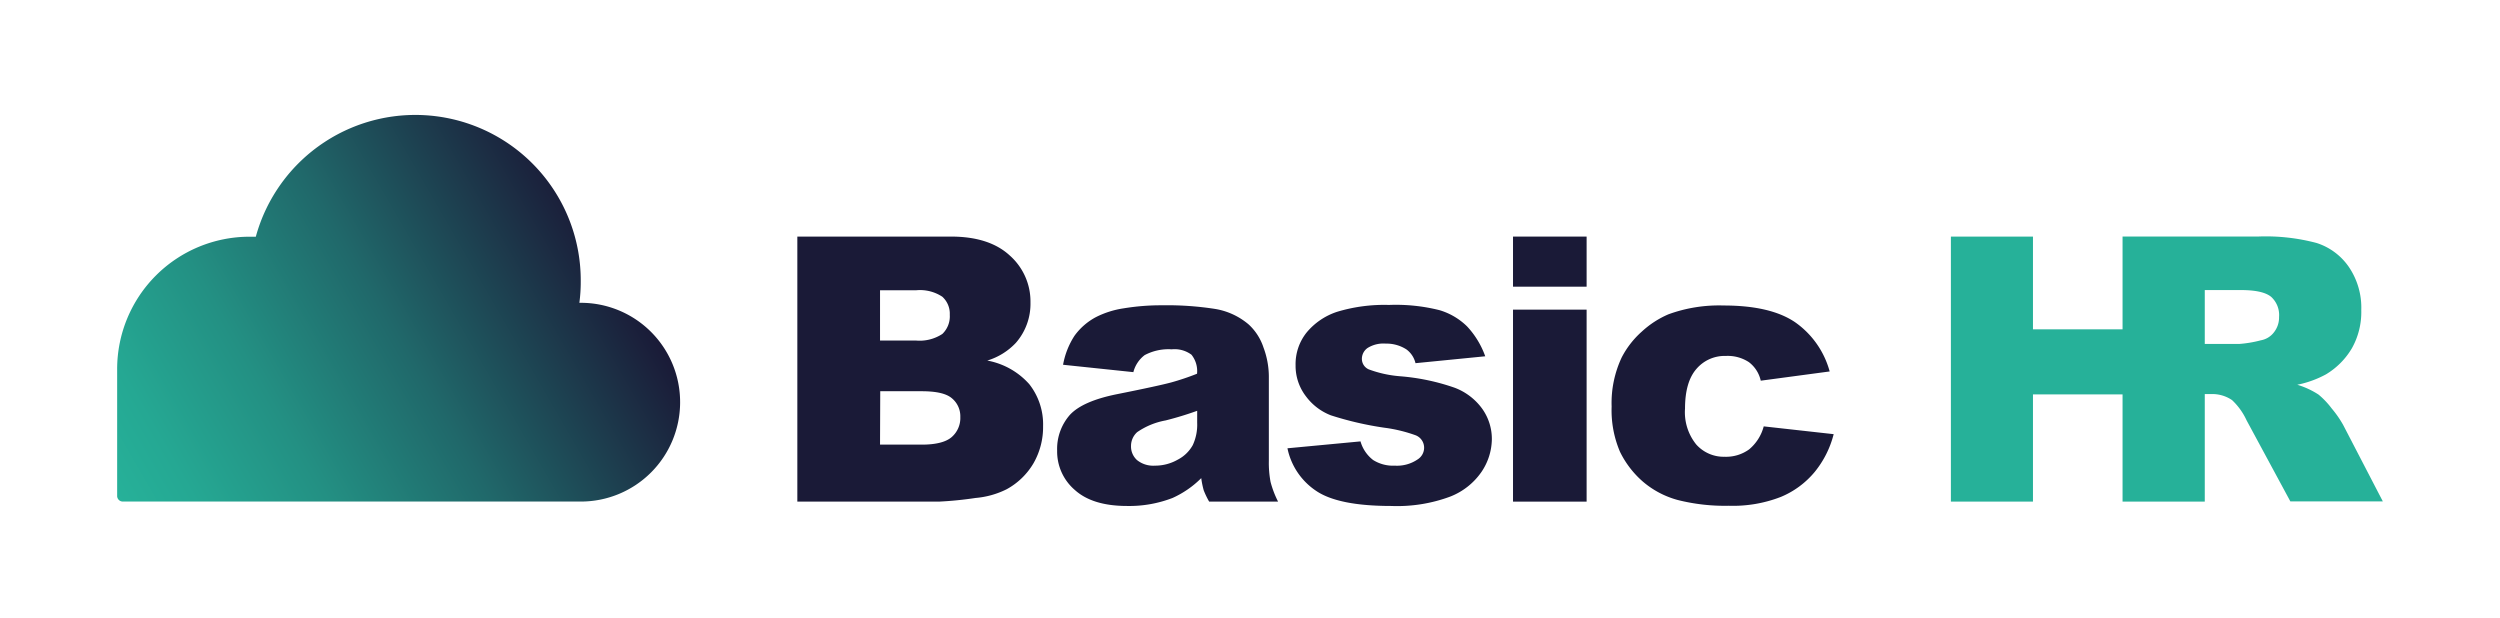 <svg xmlns="http://www.w3.org/2000/svg" xmlns:xlink="http://www.w3.org/1999/xlink" viewBox="0 0 362.77 89.63"><defs><style>.cls-1{fill:#1a1a37;}.cls-2{fill:#26b199;}.cls-3{fill:url(#Unbenannter_Verlauf_30);}</style><linearGradient id="Unbenannter_Verlauf_30" x1="18.65" y1="75.02" x2="87.56" y2="35.24" gradientUnits="userSpaceOnUse"><stop offset="0" stop-color="#26b199"/><stop offset="0.12" stop-color="#25a893"/><stop offset="0.33" stop-color="#239083"/><stop offset="0.59" stop-color="#20686a"/><stop offset="0.88" stop-color="#1c3146"/><stop offset="1" stop-color="#1a1a37"/></linearGradient></defs><g id="FINAL"><g id="Basic"><path class="cls-1" d="M115.7,34.33H138c3.7,0,6.55.92,8.53,2.75a8.91,8.91,0,0,1,3,6.82,8.61,8.61,0,0,1-2.12,5.85,9.46,9.46,0,0,1-4.15,2.57,10.76,10.76,0,0,1,6.1,3.43,9.44,9.44,0,0,1,2,6.1,10.53,10.53,0,0,1-1.39,5.37A10.16,10.16,0,0,1,146.06,71a12.46,12.46,0,0,1-4.51,1.26,52.56,52.56,0,0,1-5.33.53H115.7Zm12,15.08h5.17a6,6,0,0,0,3.87-.95,3.52,3.52,0,0,0,1.08-2.77,3.32,3.32,0,0,0-1.08-2.63,5.86,5.86,0,0,0-3.8-.94H127.7Zm0,15.11h6.06c2,0,3.49-.36,4.33-1.09a3.66,3.66,0,0,0,1.26-2.92,3.39,3.39,0,0,0-1.25-2.74c-.83-.69-2.29-1-4.37-1h-6Z"/><path class="cls-1" d="M164.46,54l-10.2-1.07a11.41,11.41,0,0,1,1.66-4.21A9.11,9.11,0,0,1,159.06,46a13.2,13.2,0,0,1,4-1.26,33.34,33.34,0,0,1,5.56-.44,45.13,45.13,0,0,1,7.71.53,10,10,0,0,1,4.86,2.25,7.87,7.87,0,0,1,2.15,3.34,12.21,12.21,0,0,1,.78,4.13V66.86a15.24,15.24,0,0,0,.25,3.08,14.28,14.28,0,0,0,1.09,2.85h-10a11.73,11.73,0,0,1-.79-1.64,12.63,12.63,0,0,1-.36-1.77,14,14,0,0,1-4.17,2.88,17.39,17.39,0,0,1-6.59,1.16q-5,0-7.57-2.31a7.35,7.35,0,0,1-2.58-5.7,7.48,7.48,0,0,1,1.86-5.22q1.86-2,6.87-3c4-.8,6.61-1.37,7.8-1.69a36.4,36.4,0,0,0,3.77-1.27,3.79,3.79,0,0,0-.81-2.76,4.11,4.11,0,0,0-2.86-.78,7.36,7.36,0,0,0-3.93.84A4.51,4.51,0,0,0,164.46,54Zm9.26,5.61c-1.47.53-3,1-4.59,1.4a10.53,10.53,0,0,0-4.12,1.7,2.69,2.69,0,0,0-.89,2,2.66,2.66,0,0,0,.88,2.06,3.74,3.74,0,0,0,2.58.8,6.61,6.61,0,0,0,3.32-.87,5.23,5.23,0,0,0,2.18-2.11,7,7,0,0,0,.64-3.24Z"/><path class="cls-1" d="M186.82,65.05l10.6-1a5.2,5.2,0,0,0,1.83,2.7,5.41,5.41,0,0,0,3.15.82,5.3,5.3,0,0,0,3.33-.92,2,2,0,0,0,.92-1.7,1.93,1.93,0,0,0-1.21-1.78,21.51,21.51,0,0,0-4.59-1.11,47.41,47.41,0,0,1-7.72-1.79,8.18,8.18,0,0,1-3.65-2.79A7.24,7.24,0,0,1,188,53a7.33,7.33,0,0,1,1.6-4.75,9.65,9.65,0,0,1,4.41-3,23.57,23.57,0,0,1,7.53-1,25.89,25.89,0,0,1,7.35.76,9.59,9.59,0,0,1,4,2.36,12.5,12.5,0,0,1,2.63,4.33l-10.12,1a3.46,3.46,0,0,0-1.32-2,5.35,5.35,0,0,0-3-.84,4.33,4.33,0,0,0-2.64.64,1.92,1.92,0,0,0-.82,1.56,1.66,1.66,0,0,0,1,1.54,16.85,16.85,0,0,0,4.56,1,31.49,31.49,0,0,1,7.92,1.67,8.73,8.73,0,0,1,4,3.07,7.54,7.54,0,0,1,1.38,4.38A8.64,8.64,0,0,1,215,68.44a9.85,9.85,0,0,1-4.59,3.63,22.07,22.07,0,0,1-8.54,1.35q-7.64,0-10.87-2.18A9.79,9.79,0,0,1,186.82,65.05Z"/><path class="cls-1" d="M219.55,34.33h10.68V41.6H219.55Zm0,10.6h10.68V72.79H219.55Z"/><path class="cls-1" d="M255.93,61.87,266.08,63a14.16,14.16,0,0,1-2.76,5.49,12.71,12.71,0,0,1-4.89,3.61,19.14,19.14,0,0,1-7.57,1.29,27.91,27.91,0,0,1-7.38-.83,13,13,0,0,1-5.08-2.67,13.66,13.66,0,0,1-3.33-4.34A15.33,15.33,0,0,1,233.86,59a15.53,15.53,0,0,1,1.47-7.15,13,13,0,0,1,2.94-3.76,13.51,13.51,0,0,1,3.83-2.48,21.37,21.37,0,0,1,8-1.28q6.83,0,10.4,2.44a12.82,12.82,0,0,1,5,7.13l-10,1.34a4.63,4.63,0,0,0-1.72-2.69,5.58,5.58,0,0,0-3.34-.9,5.38,5.38,0,0,0-4.29,1.9c-1.09,1.26-1.64,3.18-1.64,5.74a7.43,7.43,0,0,0,1.63,5.21,5.34,5.34,0,0,0,4.14,1.78,5.7,5.7,0,0,0,3.53-1.07A6.49,6.49,0,0,0,255.93,61.87Z"/></g><path id="HR" class="cls-2" d="M340,61.64a15.4,15.4,0,0,0-1.66-2.38,11.74,11.74,0,0,0-1.9-2,11.89,11.89,0,0,0-3.09-1.43,14.82,14.82,0,0,0,4.17-1.51,10.83,10.83,0,0,0,3.75-3.77A10.71,10.71,0,0,0,342.64,45a10.5,10.5,0,0,0-1.78-6.23,9,9,0,0,0-4.7-3.51,28.71,28.71,0,0,0-8.41-.94H308V47.79H295V34.33H283.09V72.79H295V57.23h13V72.79h11.93V57.18h1.05a5.09,5.09,0,0,1,2.91.88A9.42,9.42,0,0,1,326,61l6.35,11.76h13.42ZM330,48.18a3.06,3.06,0,0,1-1.93,1.2,17.27,17.27,0,0,1-3.14.53h-5V42.09h5.22c2.16,0,3.64.33,4.43,1A3.57,3.57,0,0,1,330.71,46,3.47,3.47,0,0,1,330,48.18Z"/><path class="cls-3" d="M98.69,58.37A14.41,14.41,0,0,1,84.27,72.78H36.5s0,0,0,0H17.84A.82.82,0,0,1,17,72V53.57A19.21,19.21,0,0,1,36.23,34.35l.89,0h0a24,24,0,0,1,47.15,6.5,22.49,22.49,0,0,1-.2,3.09h.2A14.41,14.41,0,0,1,98.69,58.37Z"/></g></svg>